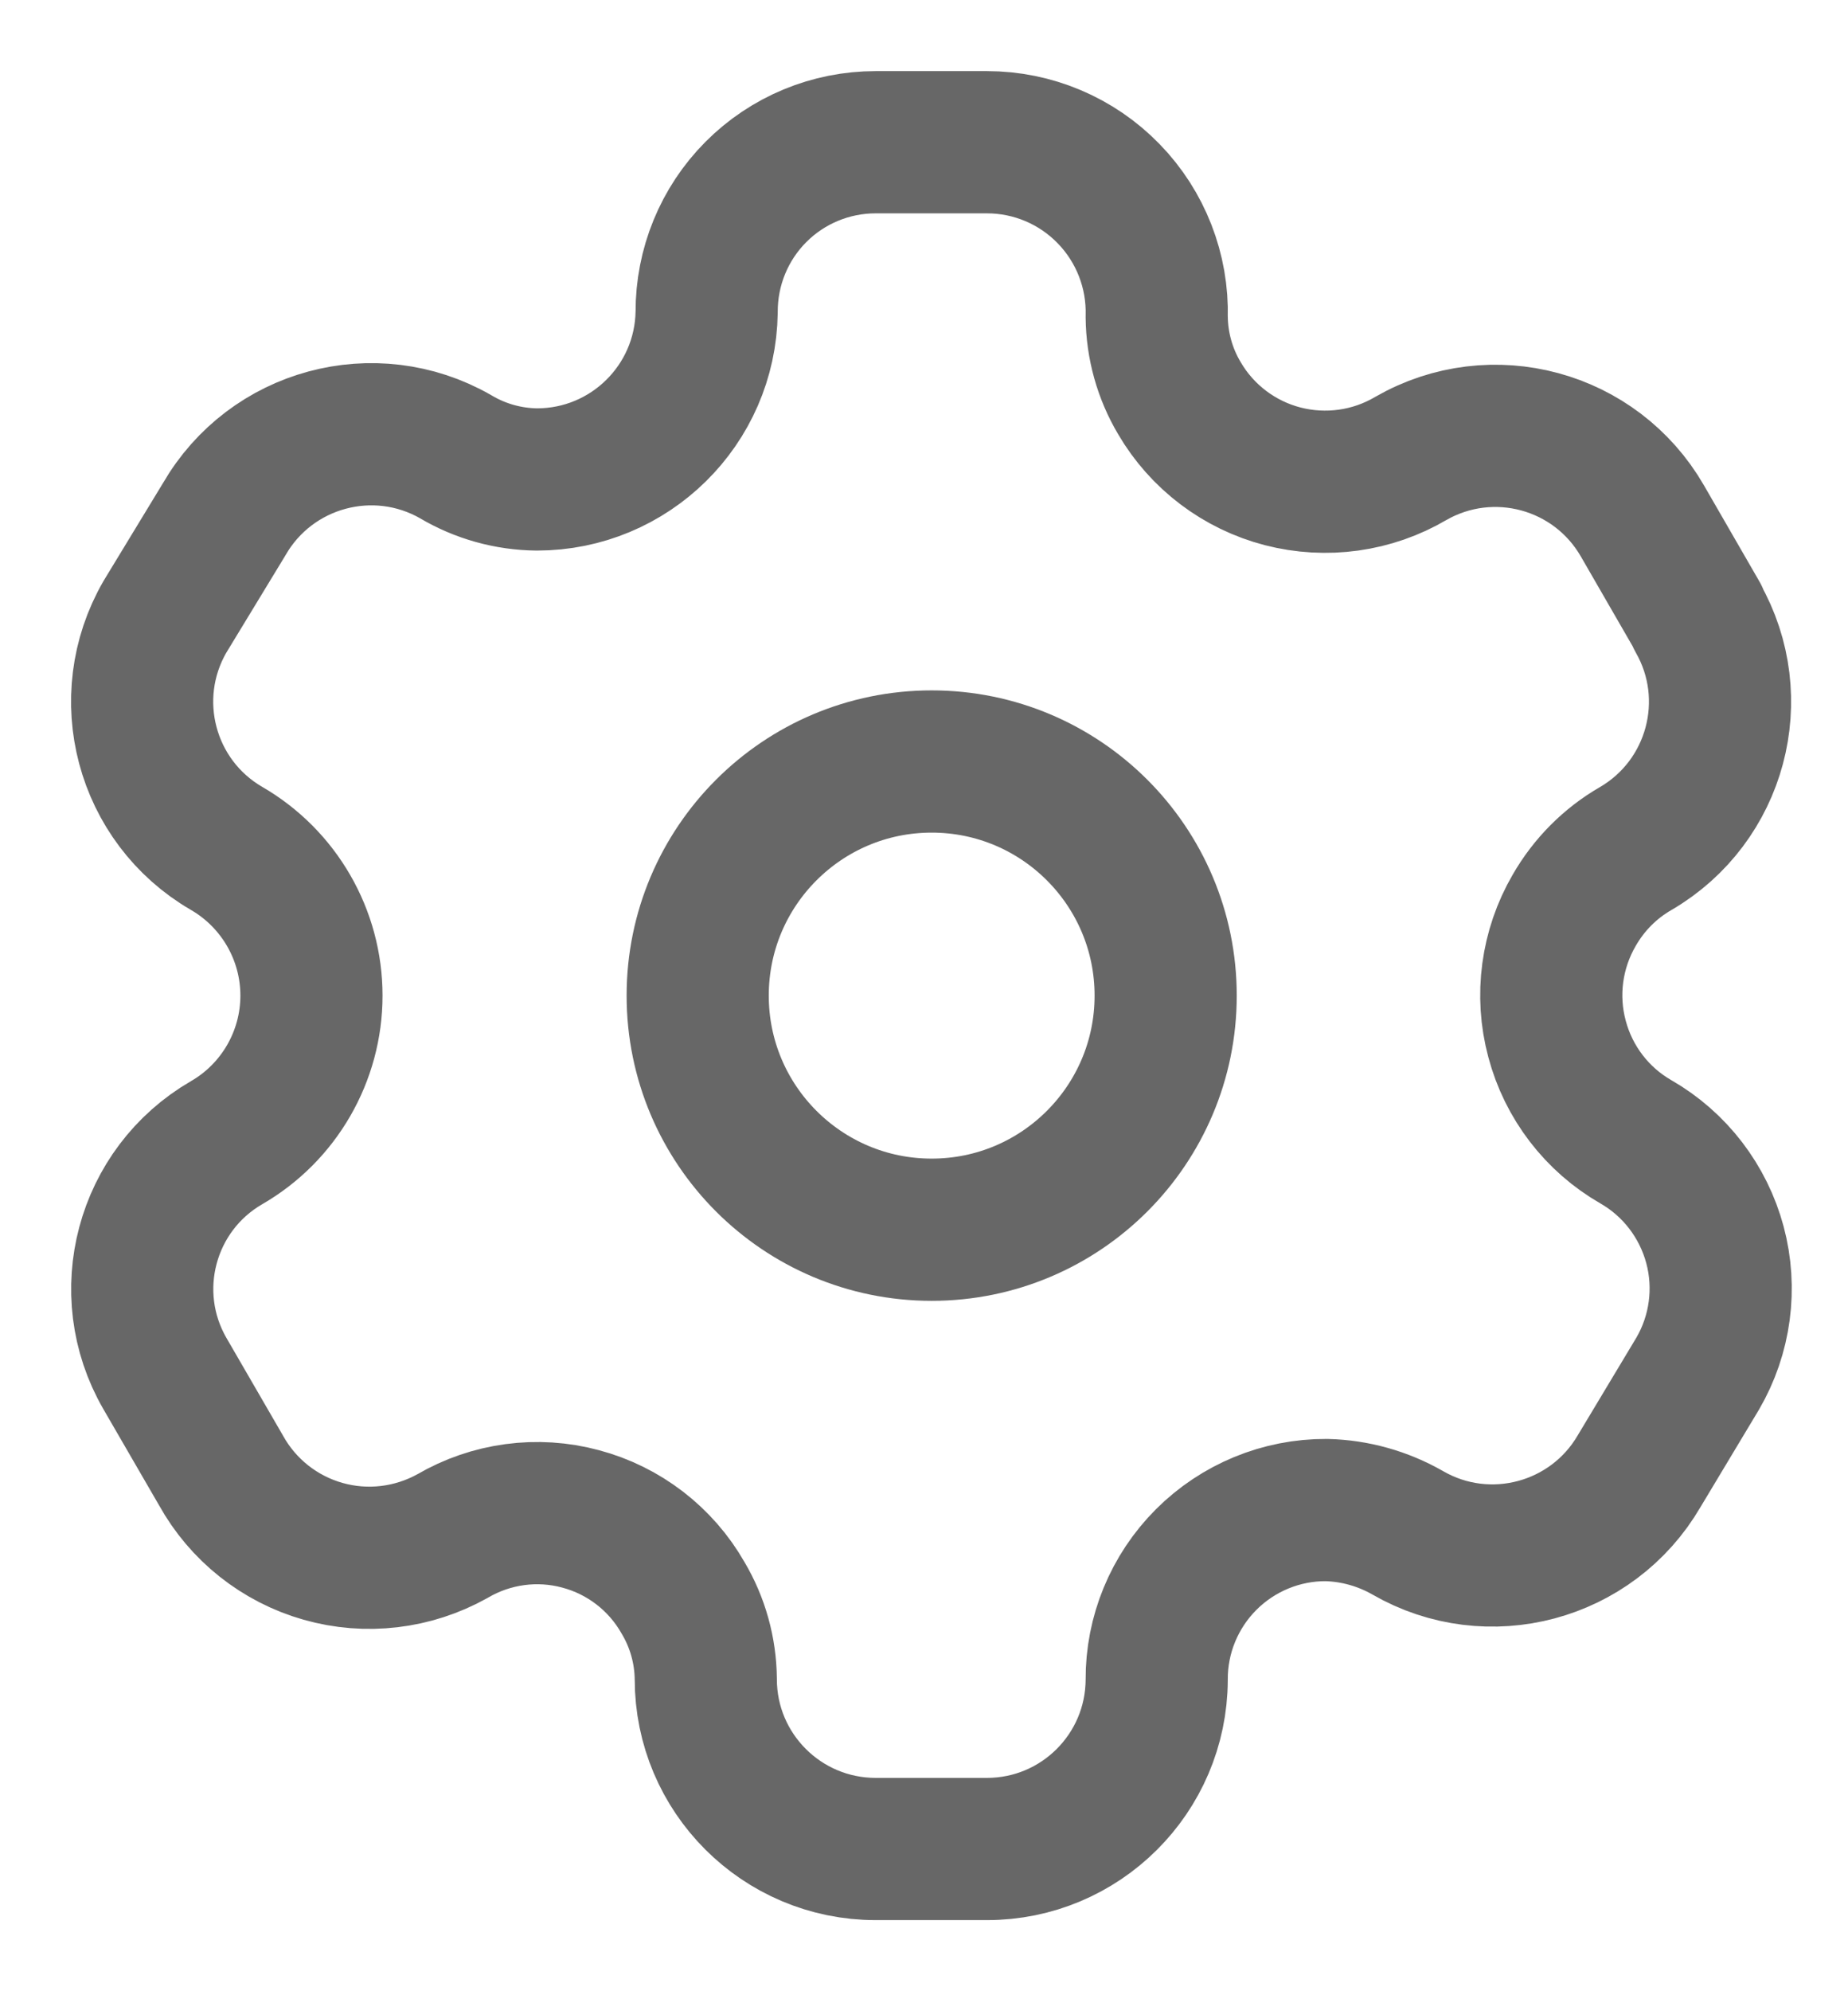 <svg width="13" height="14" viewBox="0 0 13 14" fill="none" xmlns="http://www.w3.org/2000/svg">
<path fill-rule="evenodd" clip-rule="evenodd" d="M11.943 4.337L11.554 3.663C11.225 3.092 10.497 2.895 9.925 3.223V3.223C9.653 3.383 9.329 3.428 9.023 3.349C8.718 3.27 8.456 3.072 8.297 2.8C8.194 2.627 8.139 2.43 8.137 2.228V2.228C8.146 1.906 8.024 1.593 7.799 1.362C7.574 1.13 7.265 1 6.943 1H6.16C5.843 1 5.54 1.126 5.317 1.35C5.094 1.574 4.97 1.878 4.971 2.194V2.194C4.962 2.847 4.43 3.371 3.777 3.371C3.576 3.369 3.378 3.314 3.205 3.211V3.211C2.634 2.884 1.906 3.081 1.577 3.651L1.16 4.337C0.831 4.907 1.025 5.635 1.594 5.965V5.965C1.963 6.179 2.191 6.573 2.191 7C2.191 7.426 1.963 7.821 1.594 8.034V8.034C1.026 8.363 0.832 9.089 1.16 9.657V9.657L1.554 10.337C1.708 10.615 1.966 10.82 2.272 10.907C2.578 10.994 2.905 10.955 3.183 10.8V10.8C3.455 10.641 3.78 10.597 4.084 10.679C4.389 10.76 4.649 10.96 4.805 11.234C4.908 11.407 4.963 11.604 4.965 11.806V11.806C4.965 12.465 5.5 13 6.16 13H6.943C7.6 13 8.134 12.469 8.137 11.811V11.811C8.135 11.494 8.261 11.189 8.485 10.965C8.709 10.741 9.014 10.615 9.331 10.617C9.532 10.622 9.728 10.677 9.903 10.777V10.777C10.472 11.105 11.2 10.911 11.531 10.343V10.343L11.943 9.657C12.102 9.384 12.146 9.058 12.064 8.752C11.982 8.447 11.783 8.186 11.508 8.028V8.028C11.234 7.871 11.034 7.61 10.953 7.304C10.871 6.999 10.915 6.673 11.074 6.4C11.178 6.219 11.327 6.069 11.508 5.965V5.965C12.073 5.635 12.267 4.911 11.943 4.343V4.343V4.337Z" stroke="#676767" stroke-linecap="round" stroke-linejoin="round"/>
<circle cx="6.554" cy="7" r="1.646" stroke="#676767" stroke-linecap="round" stroke-linejoin="round"/>
</svg>
